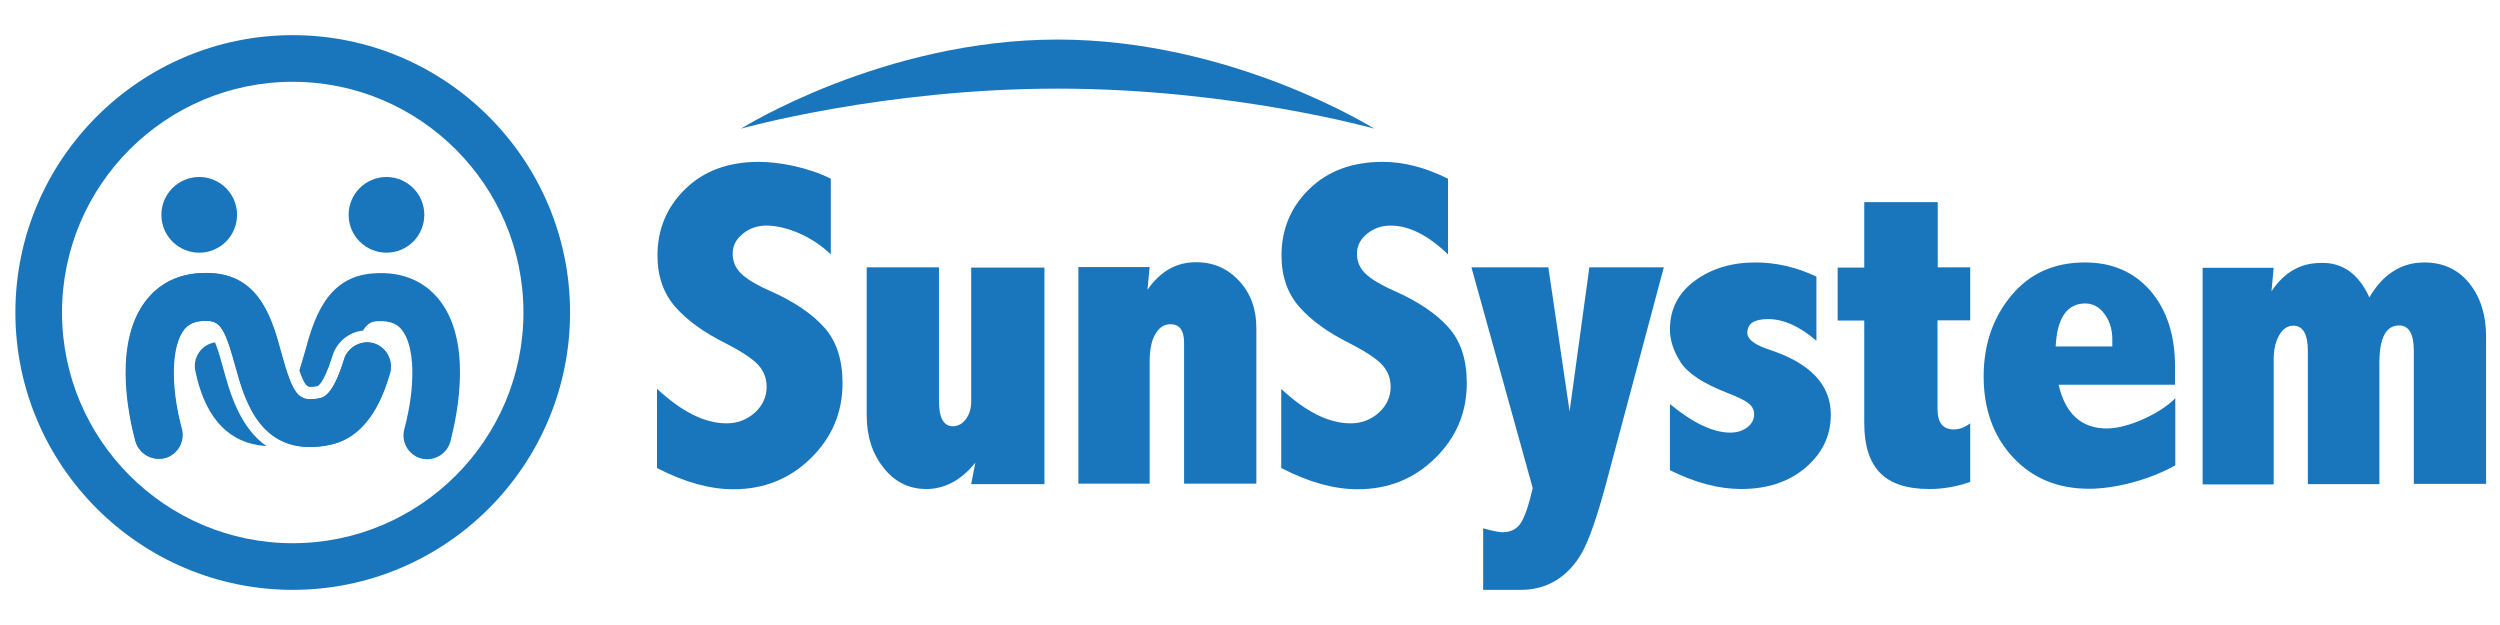 <?xml version="1.0" encoding="utf-8"?>
<!-- Generator: Adobe Illustrator 19.2.0, SVG Export Plug-In . SVG Version: 6.00 Build 0)  -->
<svg version="1.1" id="Layer_1" xmlns="http://www.w3.org/2000/svg" xmlns:xlink="http://www.w3.org/1999/xlink" x="0px" y="0px"
	 viewBox="0 0 1024 256" style="enable-background:new 0 0 1024 256;" xml:space="preserve">
<style type="text/css">
	.st0{fill:#1976BC;}
</style>
<g>
	<path class="st0" d="M269.3,159.4c10,9.3,19.4,14,28.3,14c4.5,0,8.4-1.5,11.6-4.4c3.2-2.9,4.8-6.5,4.8-10.6c0-3.4-1.1-6.3-3.4-8.9
		c-2.4-2.6-6.8-5.5-13.2-8.8c-9.1-4.5-16-9.5-20.8-15c-4.8-5.5-7.3-12.5-7.3-21c0-10.8,3.8-19.9,11.4-27.3
		c7.6-7.4,17.6-11.1,30.1-11.1c8.6,0,20.3,2.3,29.5,6.9v31c-8.2-7.9-18.9-11.8-26.4-11.8c-3.7,0-6.9,1.1-9.7,3.4s-4.1,4.9-4.1,8.1
		c0,3.1,1.1,5.8,3.3,8c2.2,2.2,6.2,4.7,12.1,7.3c9.7,4.3,17.1,9.3,22.1,14.9c5,5.6,7.5,13.2,7.5,22.8c0,12-4.3,22.3-13,30.8
		c-8.7,8.5-19.2,12.7-31.7,12.7c-9.7,0-20.1-2.9-31.3-8.7V159.4z"/>
	<path class="st0" d="M355.2,109.5h29.4v54.9c0,3.4,0.5,5.9,1.4,7.6c1,1.7,2.4,2.6,4.2,2.6c2.2,0,4-1,5.4-2.9c1.5-2,2.2-4.4,2.2-7.2
		v-54.9h30v88.7h-30l1.7-8.8c-2.9,3.6-6,6.3-9.4,8.1s-6.9,2.7-10.7,2.7c-7.1,0-12.9-2.9-17.5-8.7c-4.6-5.8-6.9-12.9-6.9-21.5V109.5z
		"/>
	<path class="st0" d="M470,118.7c2.6-3.8,5.6-6.6,8.9-8.5c3.3-1.9,7-2.8,11.1-2.8c7,0,12.9,2.6,17.6,7.7c4.7,5.1,7,11.5,7,19.1v63.9
		H485v-57.8c0-5-1.9-7.5-5.6-7.5c-2.6,0-4.7,1.4-6.2,4.1c-1.6,2.7-2.3,6.5-2.3,11.4v49.8h-29.2v-88.7h29.2L470,118.7z"/>
	<path class="st0" d="M524.9,159.4c10,9.3,19.4,14,28.3,14c4.5,0,8.4-1.5,11.6-4.4c3.2-2.9,4.8-6.5,4.8-10.6c0-3.4-1.1-6.3-3.4-8.9
		c-2.4-2.6-6.8-5.5-13.2-8.8c-9.1-4.5-16-9.5-20.8-15c-4.8-5.5-7.3-12.5-7.3-21c0-10.8,3.8-19.9,11.4-27.3
		c7.6-7.4,17.6-11.1,30.1-11.1c8.6,0,17.5,2.3,26.7,6.9v31c-8.2-7.9-16-11.8-23.5-11.8c-3.7,0-6.9,1.1-9.7,3.4
		c-2.7,2.2-4.1,4.9-4.1,8.1c0,3.1,1.1,5.8,3.3,8c2.2,2.2,6.2,4.7,12.1,7.3c9.7,4.3,17.1,9.3,22.1,14.9c5,5.6,7.5,13.2,7.5,22.8
		c0,12-4.3,22.3-13,30.8c-8.7,8.5-19.2,12.7-31.7,12.7c-9.7,0-20.1-2.9-31.3-8.7V159.4z"/>
	<path class="st0" d="M602.7,109.5h31.5l8.7,59l8.1-59h30.5l-23.7,88.7c-3.7,13.8-7,23.1-9.8,28.1c-2.8,5-6.3,8.7-10.6,11.4
		c-4.3,2.6-9.1,3.9-14.3,3.9c-5.1,0-15.6,0-15.6,0v-25.2c0,0,5.5,1.6,7.9,1.6c3.7,0,6.3-1.5,7.9-4.4c1.6-2.9,3.1-7.5,4.5-13.7
		L602.7,109.5z"/>
	<path class="st0" d="M684,165.5c9.5,7.8,17.7,11.7,24.7,11.7c2.7,0,5-0.7,6.9-2.1c1.9-1.4,2.9-3.2,2.9-5.5c0-1.7-0.8-3.2-2.3-4.4
		c-1.5-1.2-4.4-2.6-8.5-4.2c-9.9-3.8-16.3-8-19.3-12.6c-2.9-4.5-4.4-9-4.4-13.5c0-8.2,3.4-14.9,10.2-19.9c6.8-5,15.1-7.5,24.8-7.5
		c8.4,0,16.8,1.9,25,5.8v26.3c-6.9-6-13.5-8.9-19.8-8.9c-2.9,0-5,0.5-6.4,1.4c-1.4,0.9-2.1,2.4-2.1,4.3c0,2.6,3.1,4.9,9.2,6.9
		c16.7,5.5,25,14.4,25,26.5c0,8.6-3.4,15.8-10.3,21.7c-6.9,5.9-15.7,8.8-26.5,8.8c-9.1,0-18.8-2.6-29.1-7.7V165.5z"/>
	<path class="st0" d="M763.7,82.8h30v26.7H807v21.7h-13.4v36.3c0,5.6,2.2,8.4,6.7,8.4c2.2,0,4.4-0.8,6.7-2.5v24
		c-5.5,1.9-11,2.9-16.7,2.9c-9.2,0-15.9-2.2-20.2-6.6c-4.3-4.4-6.5-11.1-6.5-20.3v-42.1h-10.9v-21.7h10.9V82.8z"/>
	<path class="st0" d="M891,190.6c-11.4,6.4-25.5,9.6-35.3,9.6c-12.8,0-23.2-4.3-31.2-12.9c-8-8.6-12-19.7-12-33.1
		c0-13,3.8-24.1,11.3-33.1c7.5-9.1,17.6-13.6,30.2-13.6c11.2,0,20.1,3.9,26.8,11.6c6.7,7.8,10.1,18.1,10.1,31.2v7.3h-47.7
		c1.4,6,3.7,10.4,7,13.4c3.3,3,7.6,4.5,12.8,4.5c9.1,0,22.5-6.6,28-12.4V190.6z M865.2,141.9v-3c0-4-1.1-7.5-3.2-10.3
		c-2.1-2.9-4.8-4.3-7.9-4.3c-3.7,0-6.6,1.5-8.6,4.4c-2,2.9-3.2,7.3-3.5,13.2H865.2z"/>
	<path class="st0" d="M970.5,121.8c2.8-4.8,6.1-8.4,9.8-10.7c3.7-2.4,8-3.6,12.7-3.6c7.6,0,13.8,2.8,18.4,8.5
		c4.6,5.7,6.9,13,6.9,21.9v60.3h-29.6v-54.5c0-6.9-2-10.4-6-10.4c-2.7,0-4.8,1.3-6.1,3.9c-1.4,2.6-2,6.5-2,11.7v49.4h-29.3v-54.5
		c0-6.9-2-10.4-5.9-10.4c-2.4,0-4.4,1.3-5.9,4s-2.2,5.9-2.2,9.8v51.2h-29.1v-88.7h29.1l-0.9,9.6c2.6-3.9,5.6-6.8,8.9-8.7
		s7.1-2.9,11.3-2.9C959.5,107.4,966.1,112.2,970.5,121.8z"/>
	<path class="st0" d="M562.9,52.7c0,0-58.1-36.5-129.7-36.5S303.5,52.7,303.5,52.7s58.1-16.4,129.7-16.4S562.9,52.7,562.9,52.7z"/>
	<g>
		<circle class="st0" cx="158.3" cy="88" r="15.5"/>
		<circle class="st0" cx="81.6" cy="88" r="15.5"/>
		<path class="st0" d="M64.9,187.9c-4.3,0-8.3-2.9-9.5-7.3c-3.2-11.9-9-41.4,5-58.3c4.4-5.3,12.7-11.5,26.9-10.3
			c19.3,1.5,24.2,19.5,27.8,32.7c4.8,17.5,7,20.1,15.7,18.5c2.5-0.5,6-2.7,10.1-16c1.6-5.2,7.1-8.1,12.2-6.5
			c5.2,1.6,8.1,7.1,6.5,12.2c-2.4,7.8-8.1,26.2-25.1,29.4c-27.9,5.3-34.3-18.4-38.2-32.5c-3.6-13.2-5.7-17.9-10.5-18.3
			c-6.4-0.5-9,1.7-10.4,3.4c-5.4,6.5-5.9,22.9-1.1,40.8c1.4,5.2-1.7,10.6-6.9,12C66.6,187.8,65.7,187.9,64.9,187.9z"/>
		<g>
			<path class="st0" d="M153.2,140.6c-1-0.3-1.9-0.4-2.9-0.4c-1.5,0-2.9,0.5-4.2,1.1c-2.3,1.1-4.3,3.1-5.1,5.8
				c-4.1,13.3-7.5,15.5-10.1,16c-1.4,0.3-2.6,0.4-3.7,0.4c-3.2,0-5.3-1.4-7.2-5.1c-1.5-2.9-2.9-7.3-4.7-13.8
				c-3.6-13.2-8.5-31.2-27.8-32.7c-1.1-0.1-2.2-0.1-3.3-0.1c-12.2,0-19.6,5.6-23.6,10.5c-14,16.9-8.2,46.4-5,58.3
				c1.2,4.4,5.1,7.3,9.5,7.3c0.8,0,1.7-0.1,2.5-0.3c5.2-1.4,8.3-6.8,6.9-12c-4.8-17.8-4.3-34.2,1.1-40.8c1.3-1.5,3.5-3.4,8.7-3.4
				c0.5,0,1.1,0,1.7,0.1c3.5,0.3,5.6,3,7.9,9.7c0.8,2.4,1.6,5.2,2.6,8.6c3,11.1,7.7,28.2,23.2,32.4c2.2,0.6,4.7,0.9,7.4,0.9
				c2.3,0,4.9-0.2,7.6-0.8c17-3.2,22.7-21.6,25.1-29.4C161.2,147.7,158.3,142.2,153.2,140.6z"/>
			<path class="st0" d="M91.5,151.1c-0.7-2.6-2-7.4-3.4-10.8c-0.2,0-0.3,0-0.5,0c-5.3,1.1-8.7,6.3-7.6,11.6
				c3.7,17.9,12.3,28.2,25.6,30.4c1.2,0.2,2.4,0.3,3.5,0.4C98,174.9,94,160.2,91.5,151.1z"/>
			<path class="st0" d="M179.5,122.3c-4.4-5.3-12.7-11.5-26.9-10.3c-19.3,1.5-24.2,19.4-27.8,32.4c-0.8,2.8-1.5,5.2-2.2,7.3
				c2.1,6.2,3.3,6.8,4.6,6.8c0.7,0,1.6-0.1,2.8-0.3c0,0,2.5-0.6,6.2-12.5c1.8-5.7,6.7-9.7,12.5-10.3c1.5-2.5,3.1-3.6,5.4-3.8
				c6.4-0.5,9,1.7,10.4,3.4c5.4,6.5,5.9,22.9,1.1,40.8c-1.4,5.2,1.7,10.6,6.9,12c0.8,0.2,1.7,0.3,2.5,0.3c4.3,0,8.3-2.9,9.5-7.3
				C187.6,168.7,193.5,139.2,179.5,122.3z"/>
		</g>
		<path class="st0" d="M119.9,241.6c-62.6,0-113.6-51-113.6-113.6c0-62.6,51-113.6,113.6-113.6c62.6,0,113.6,51,113.6,113.6
			C233.5,190.6,182.6,241.6,119.9,241.6z M119.9,33.5c-52.1,0-94.5,42.4-94.5,94.5s42.4,94.5,94.5,94.5s94.5-42.4,94.5-94.5
			S172,33.5,119.9,33.5z"/>
	</g>
</g>
</svg>
